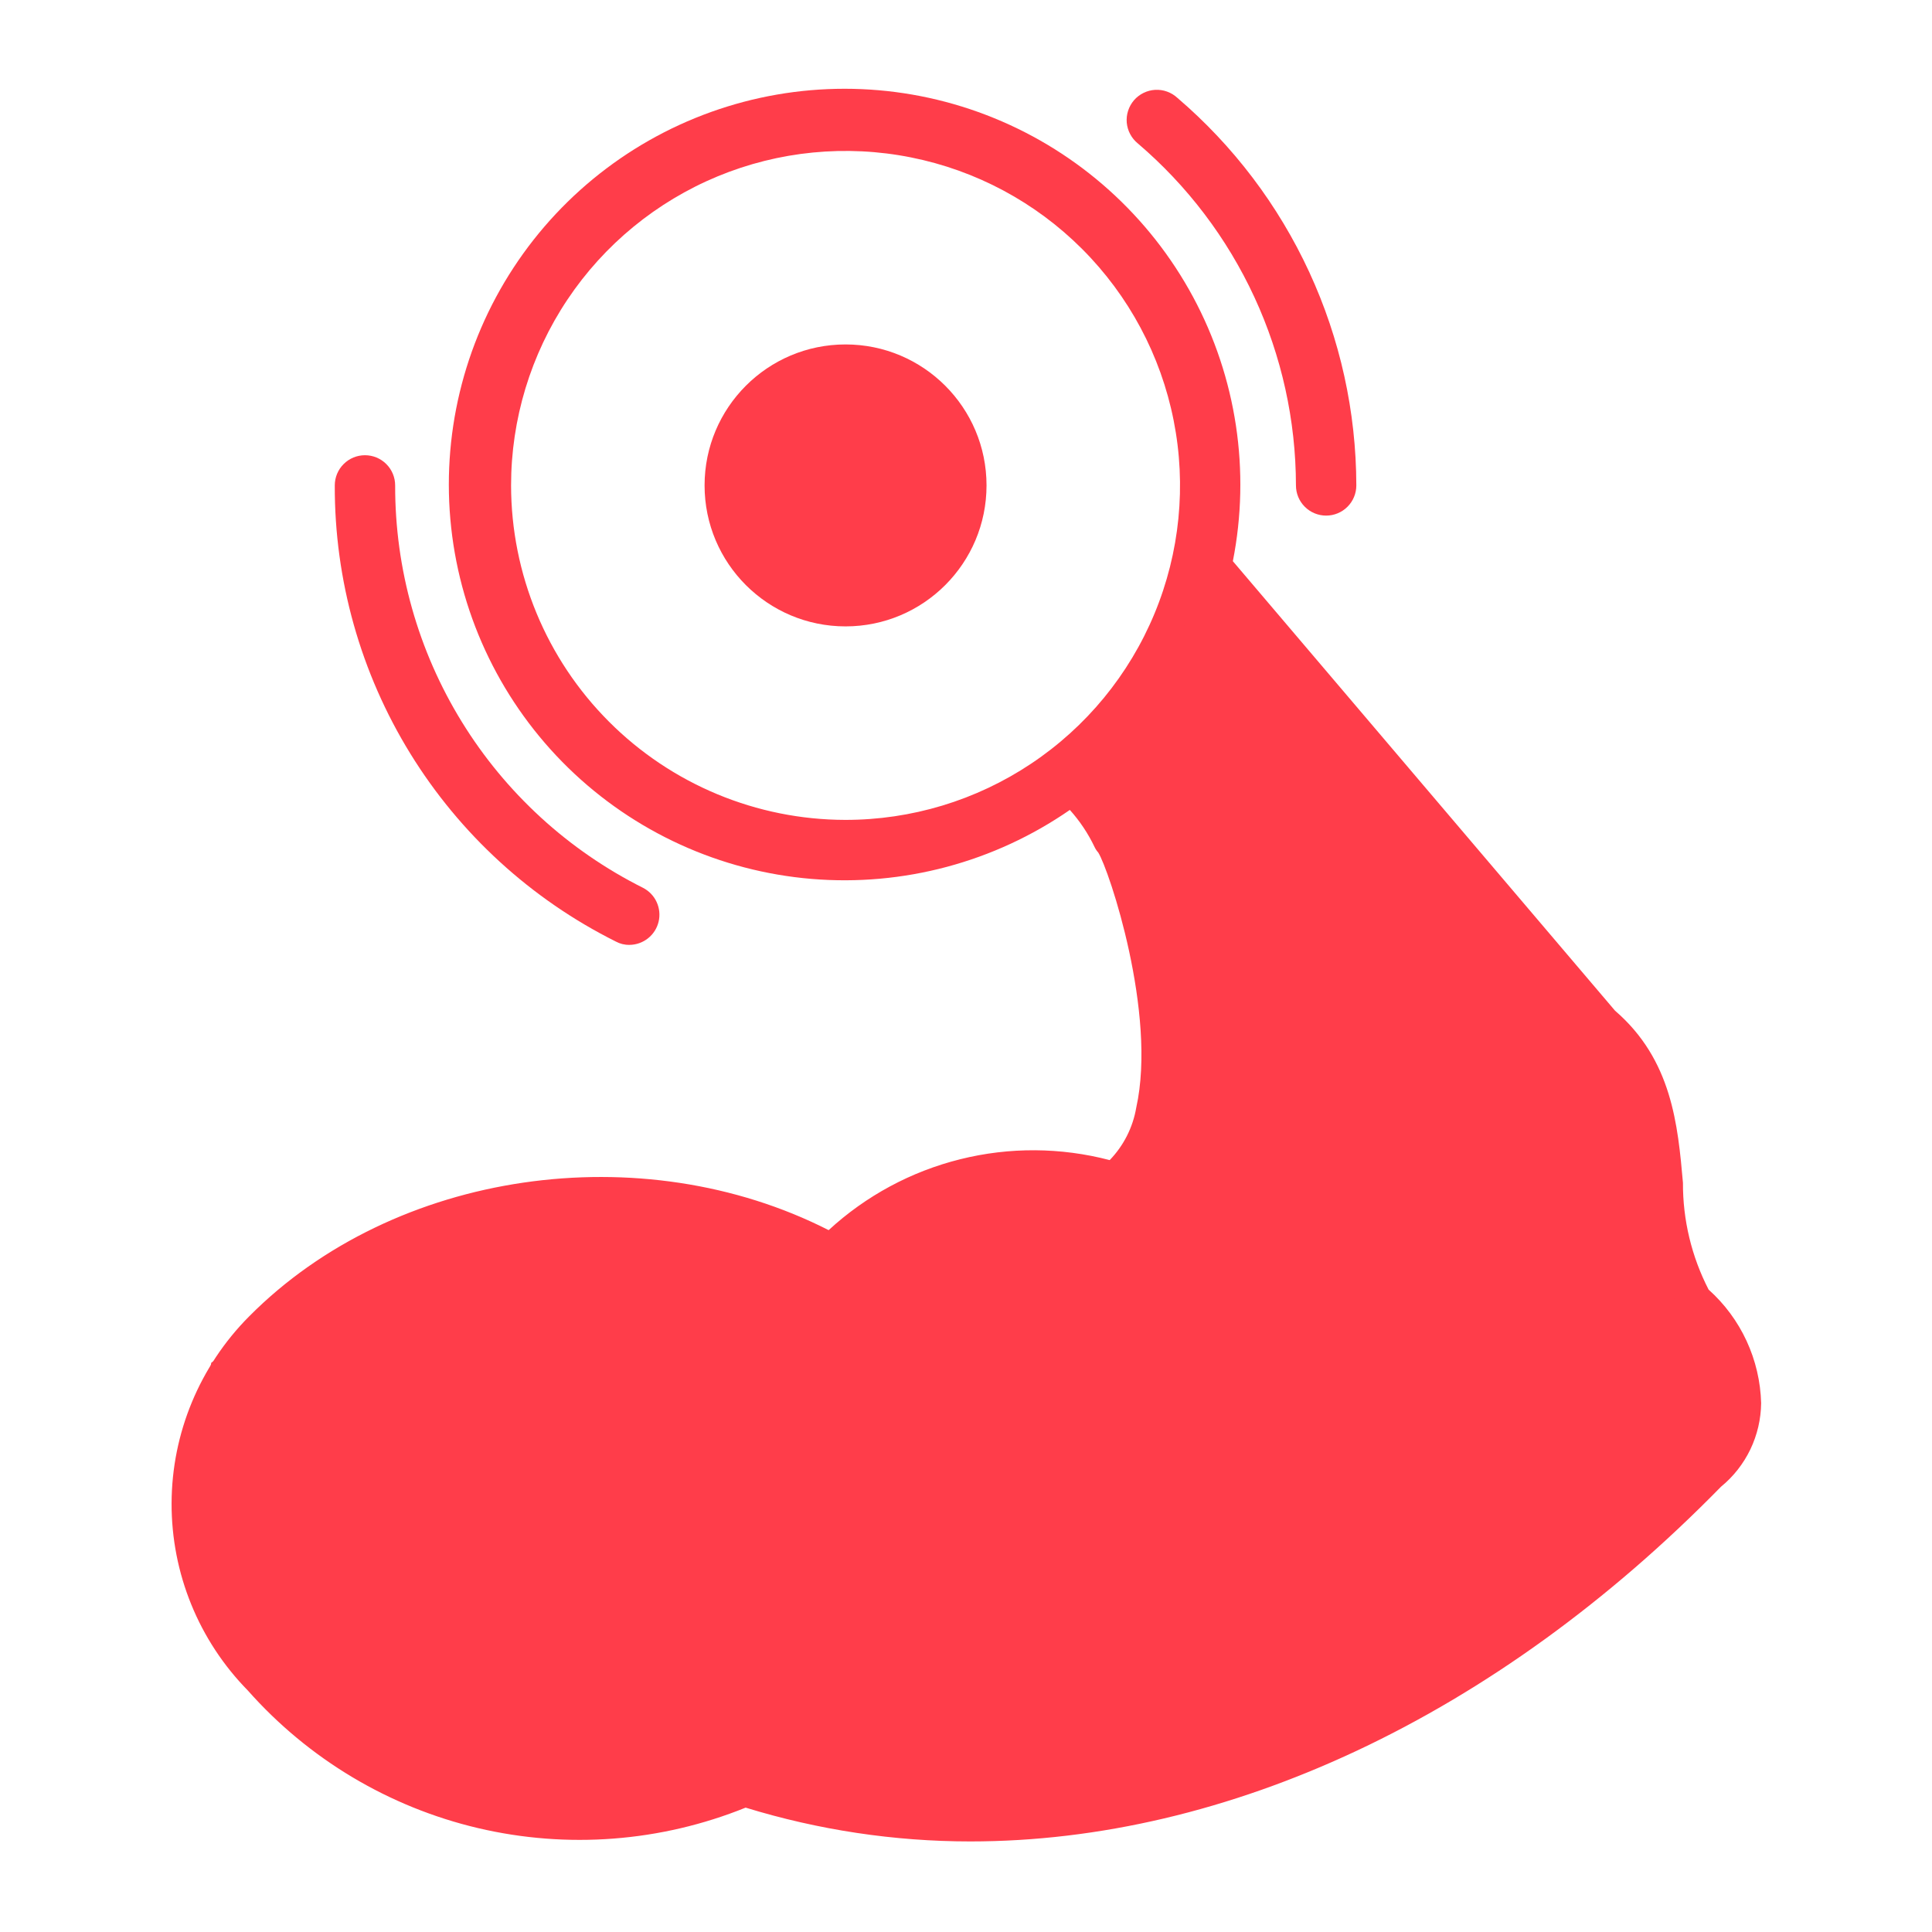 <svg width="64" height="64" viewBox="0 0 64 64" fill="none" xmlns="http://www.w3.org/2000/svg">
<path d="M56.6 42.72C56.036 41.626 55.744 40.411 55.75 39.18C55.58 37.27 55.39 35.11 53.5 33.48L40.84 18.59C41.429 15.606 40.962 12.51 39.52 9.833C38.077 7.155 35.748 5.062 32.932 3.913C30.116 2.763 26.988 2.629 24.084 3.532C21.18 4.436 18.68 6.321 17.013 8.865C15.346 11.409 14.615 14.453 14.946 17.477C15.277 20.5 16.649 23.314 18.826 25.438C21.004 27.561 23.852 28.861 26.883 29.115C29.914 29.369 32.939 28.561 35.44 26.83C35.771 27.199 36.047 27.613 36.26 28.06C36.291 28.126 36.331 28.186 36.38 28.24C36.74 28.81 38.33 33.58 37.64 36.69C37.529 37.345 37.222 37.952 36.76 38.43C35.138 38.005 33.435 37.995 31.809 38.401C30.182 38.806 28.683 39.614 27.45 40.75C21.26 37.6 13.07 38.75 8.25 43.61C6.614 45.254 5.691 47.477 5.684 49.797C5.677 52.116 6.584 54.345 8.21 56C10.221 58.271 12.886 59.864 15.839 60.559C18.792 61.253 21.887 61.016 24.7 59.88C27.11 60.621 29.618 60.999 32.14 61C40.65 61 49.54 56.88 57.01 49.25C57.421 48.914 57.753 48.491 57.983 48.013C58.212 47.534 58.334 47.011 58.34 46.48C58.321 45.768 58.157 45.067 57.858 44.42C57.559 43.774 57.131 43.195 56.6 42.72ZM16.93 16.08C16.93 13.888 17.58 11.745 18.798 9.923C20.016 8.101 21.747 6.681 23.772 5.842C25.797 5.004 28.026 4.785 30.175 5.214C32.325 5.642 34.299 6.698 35.848 8.249C37.397 9.799 38.452 11.775 38.878 13.925C39.305 16.075 39.084 18.303 38.244 20.327C37.404 22.352 35.982 24.081 34.158 25.297C32.335 26.514 30.192 27.162 28 27.16C25.064 27.155 22.25 25.985 20.175 23.908C18.099 21.831 16.933 19.016 16.93 16.08ZM55.64 47.79C47.07 56.55 36.64 60.43 27.35 58.49C27.948 58.095 28.52 57.661 29.06 57.19C29.159 57.102 29.24 56.996 29.298 56.877C29.355 56.758 29.389 56.629 29.396 56.497C29.404 56.365 29.385 56.232 29.341 56.108C29.297 55.983 29.229 55.868 29.14 55.77C28.963 55.573 28.716 55.453 28.451 55.438C28.187 55.423 27.928 55.514 27.73 55.69C26.72 56.595 25.572 57.334 24.33 57.88H24.25C21.79 58.952 19.055 59.219 16.434 58.642C13.814 58.066 11.443 56.675 9.66 54.67C8.382 53.389 7.664 51.654 7.664 49.845C7.664 48.036 8.382 46.3 9.66 45.02C14.66 39.97 22.66 40.02 27.51 43.08L30.08 45.22C30.275 45.381 30.523 45.462 30.775 45.447C31.027 45.432 31.264 45.323 31.438 45.141C31.613 44.958 31.712 44.717 31.716 44.465C31.72 44.212 31.629 43.968 31.46 43.78C30.804 43.033 30.066 42.362 29.26 41.78C30.28 40.972 31.481 40.425 32.76 40.186C34.039 39.947 35.357 40.024 36.6 40.41L38.87 41.52C39.098 41.633 39.361 41.654 39.604 41.58C39.848 41.505 40.053 41.341 40.18 41.12C40.305 40.902 40.343 40.646 40.287 40.401C40.232 40.157 40.086 39.942 39.88 39.8C39.518 39.553 39.141 39.329 38.75 39.13C39.276 38.335 39.617 37.434 39.75 36.49C40.003 33.273 39.4 30.047 38 27.14C37.733 26.571 37.398 26.037 37 25.55C38.382 24.241 39.463 22.648 40.17 20.88L52 34.84L52.12 34.96C53.44 36.06 53.57 37.59 53.73 39.36C53.735 40.973 54.174 42.555 55 43.94C55.039 44.009 55.09 44.07 55.15 44.12C55.494 44.408 55.776 44.764 55.979 45.164C56.182 45.565 56.301 46.002 56.33 46.45C56.324 46.711 56.258 46.967 56.139 47.199C56.019 47.431 55.849 47.633 55.64 47.79Z" fill="#FF3D4A"/>
<path d="M28.01 20.75C30.589 20.75 32.68 18.659 32.68 16.08C32.68 13.501 30.589 11.41 28.01 11.41C25.431 11.41 23.34 13.501 23.34 16.08C23.34 18.659 25.431 20.75 28.01 20.75Z" fill="#FF3D4A"/>
<path d="M42.93 16.08C42.93 16.345 43.035 16.6 43.223 16.787C43.41 16.975 43.665 17.08 43.93 17.08C44.195 17.08 44.45 16.975 44.637 16.787C44.825 16.6 44.93 16.345 44.93 16.08C44.926 13.639 44.394 11.227 43.37 9.011C42.346 6.795 40.856 4.826 39 3.24C38.902 3.149 38.786 3.079 38.66 3.034C38.534 2.988 38.4 2.969 38.266 2.976C38.133 2.984 38.002 3.018 37.882 3.077C37.761 3.136 37.654 3.218 37.566 3.319C37.479 3.421 37.412 3.538 37.371 3.666C37.329 3.793 37.314 3.927 37.325 4.061C37.337 4.194 37.375 4.324 37.438 4.442C37.501 4.561 37.586 4.665 37.69 4.75C39.33 6.148 40.647 7.885 41.552 9.841C42.456 11.796 42.927 13.925 42.93 16.08Z" fill="#FF3D4A"/>
<path d="M20.4 31.19C20.538 31.265 20.693 31.303 20.85 31.3C21.074 31.299 21.291 31.222 21.466 31.083C21.642 30.944 21.765 30.75 21.817 30.532C21.869 30.314 21.846 30.085 21.752 29.881C21.659 29.678 21.499 29.512 21.3 29.41C18.827 28.171 16.749 26.268 15.299 23.913C13.848 21.558 13.084 18.846 13.09 16.08C13.09 15.815 12.985 15.56 12.797 15.373C12.61 15.185 12.355 15.08 12.09 15.08C11.825 15.08 11.57 15.185 11.383 15.373C11.195 15.56 11.09 15.815 11.09 16.08C11.08 19.216 11.946 22.292 13.591 24.962C15.236 27.632 17.595 29.789 20.4 31.19Z" fill="#FF3D4A"/>
<path d="M26 58.77L32.33 60.29L40.54 58.58L50.36 53.86L57.63 48V45.24L55.32 42.86L53.76 34.86L50.56 31.86L40.17 19.13L37.74 23.31L36.2 25.53L38.69 31.3L37.69 37.3L36.88 39.67L33 39.45L28.35 40.63L27.71 41.63L23.11 39.91H18.49L11.86 41.91L7 45.14C7 45.14 6.18 49.14 6.26 49.38C6.34 49.62 6.9 53.18 6.9 53.18L9.77 55.25L13.11 58.59L17.37 59.9L21.47 60.11L24.22 59.18L26 58.77Z" fill="#FF3D4A"/>
</svg>
